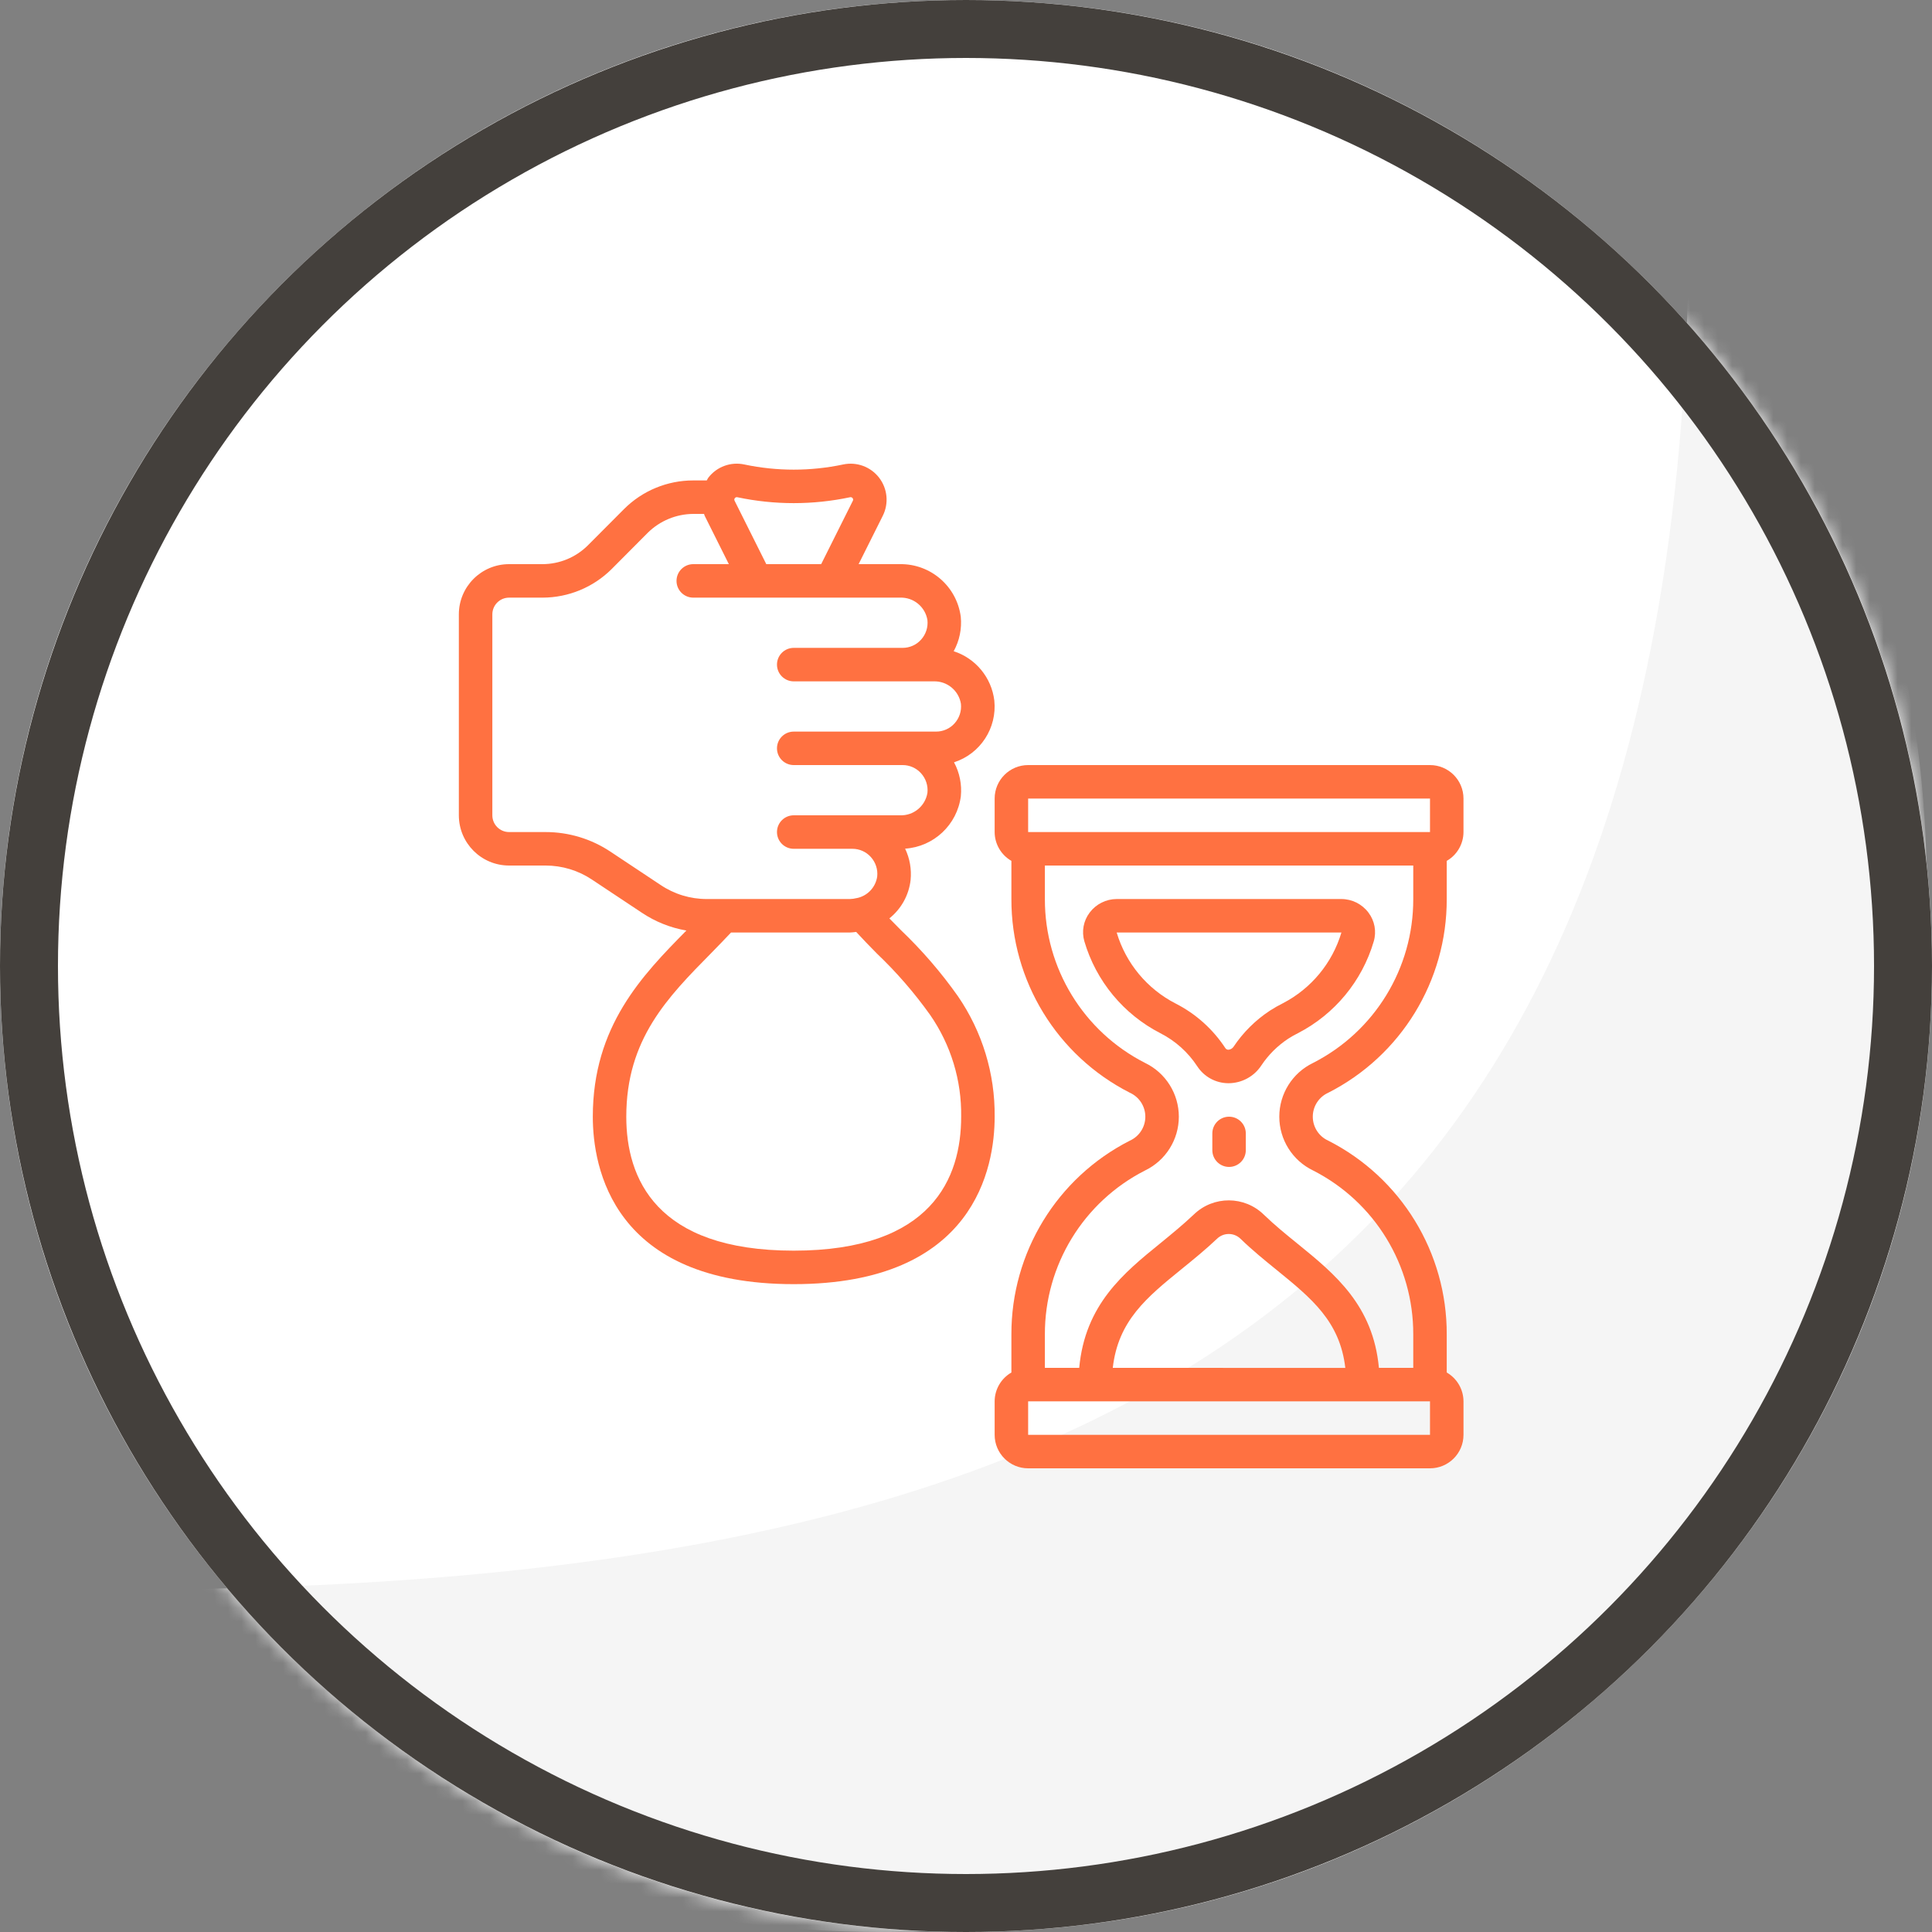 <svg width="140" height="140" viewBox="0 0 140 140" fill="none" xmlns="http://www.w3.org/2000/svg">
<rect x="0" y="0" width="140" height="140" fill="#808080" stroke="none"/>
<path d="M0 70C0 31.34 31.34 0 70 0C108.66 0 140 31.34 140 70C140 108.66 108.66 140 70 140C31.34 140 0 108.66 0 70Z" fill="white"/>
<mask id="mask0_1_7436" style="mask-type:alpha" maskUnits="userSpaceOnUse" x="0" y="0" width="140" height="140">
<circle cx="70" cy="70" r="70" fill="white"/>
</mask>
<g mask="url(#mask0_1_7436)">
<path d="M139.612 64.141C139.612 106.037 105.639 140 63.732 140C41.494 140 21.491 130.437 7.612 115.201C75.404 115.201 122.374 97.694 122.377 16C133.147 29.097 139.612 45.864 139.612 64.141Z" fill="#F5F5F5"/>
</g>
<g clip-path="url(#clip0_1_7436)">
<path d="M36.89 62.72H39.535C40.734 62.72 41.907 63.076 42.903 63.743L46.514 66.142C47.487 66.793 48.586 67.232 49.739 67.43C46.544 70.672 42.957 74.36 42.957 80.92C42.957 84.569 44.375 93.054 57.517 93.054C70.658 93.054 72.077 84.569 72.077 80.92C72.108 77.81 71.181 74.765 69.422 72.2C68.201 70.469 66.814 68.862 65.282 67.399C65 67.113 64.721 66.829 64.446 66.55C65.308 65.863 65.862 64.862 65.986 63.767C66.063 62.989 65.926 62.204 65.589 61.497C67.668 61.357 69.358 59.767 69.626 57.701C69.71 56.85 69.538 55.993 69.132 55.24C71.041 54.624 72.259 52.757 72.052 50.762C71.85 49.099 70.701 47.705 69.108 47.19C69.528 46.428 69.707 45.557 69.621 44.691C69.332 42.49 67.442 40.852 65.221 40.88H62.218L63.969 37.377C64.419 36.48 64.314 35.404 63.699 34.61C63.084 33.817 62.068 33.447 61.086 33.66C58.732 34.156 56.301 34.156 53.947 33.66C52.963 33.444 51.943 33.815 51.329 34.613C51.281 34.675 51.257 34.748 51.215 34.814H50.237C48.358 34.812 46.556 35.556 45.227 36.882L42.593 39.525C41.721 40.39 40.544 40.877 39.317 40.88H36.89C34.88 40.88 33.25 42.51 33.25 44.52V59.08C33.25 61.091 34.88 62.72 36.89 62.72ZM63.549 69.103C64.973 70.459 66.264 71.948 67.404 73.549C68.902 75.712 69.688 78.289 69.65 80.92C69.65 85.348 67.545 90.627 57.517 90.627C47.489 90.627 45.383 85.348 45.383 80.92C45.383 75.305 48.375 72.27 51.542 69.059C52.028 68.565 52.504 68.07 52.973 67.574H61.587C61.74 67.567 61.892 67.553 62.042 67.531C62.525 68.059 63.03 68.576 63.549 69.103ZM53.44 36.033C56.128 36.601 58.904 36.601 61.592 36.033C61.664 36.013 61.74 36.039 61.784 36.099C61.829 36.154 61.835 36.231 61.798 36.293L59.505 40.88H55.528L53.235 36.293C53.198 36.231 53.204 36.154 53.249 36.099C53.293 36.039 53.369 36.013 53.44 36.033ZM35.677 44.52C35.677 43.85 36.22 43.307 36.89 43.307H39.317C41.189 43.304 42.985 42.563 44.314 41.244L46.94 38.606C47.819 37.738 49.002 37.248 50.237 37.24H51.018C51.038 37.285 51.041 37.334 51.064 37.377L52.815 40.88H50.237C49.567 40.88 49.023 41.423 49.023 42.094C49.023 42.764 49.567 43.307 50.237 43.307H65.221C66.197 43.273 67.046 43.968 67.205 44.932C67.261 45.449 67.094 45.966 66.744 46.351C66.403 46.733 65.915 46.949 65.403 46.947H57.517C56.847 46.947 56.303 47.49 56.303 48.16C56.303 48.83 56.847 49.374 57.517 49.374H67.648C68.624 49.339 69.473 50.035 69.632 50.998C69.688 51.516 69.52 52.032 69.171 52.418C68.83 52.799 68.342 53.016 67.83 53.014H57.517C56.847 53.014 56.303 53.557 56.303 54.227C56.303 54.897 56.847 55.44 57.517 55.44H65.403C65.915 55.438 66.403 55.655 66.744 56.036C67.093 56.421 67.261 56.938 67.205 57.454C67.047 58.418 66.197 59.115 65.221 59.08H57.517C56.847 59.08 56.303 59.623 56.303 60.294C56.303 60.964 56.847 61.507 57.517 61.507H61.763C62.275 61.505 62.763 61.721 63.104 62.103C63.453 62.488 63.621 63.004 63.565 63.521C63.451 64.297 62.864 64.919 62.096 65.078H62.08C61.917 65.121 61.75 65.144 61.581 65.147H51.219C50.024 65.15 48.854 64.793 47.863 64.124L44.248 61.723C42.853 60.79 41.213 60.293 39.535 60.294H36.89C36.22 60.294 35.677 59.75 35.677 59.08V44.52Z" fill="#FF7141"/>
<path d="M103.623 55.44H74.503C73.163 55.44 72.076 56.526 72.076 57.867V60.293C72.079 61.156 72.541 61.953 73.29 62.383V65.147C73.274 71.069 76.592 76.497 81.871 79.182C82.555 79.49 82.995 80.17 82.995 80.92C82.995 81.67 82.555 82.35 81.871 82.657C76.592 85.343 73.274 90.77 73.29 96.693V99.457C72.541 99.887 72.079 100.684 72.076 101.547V103.973C72.076 105.313 73.163 106.4 74.503 106.4H103.623C104.963 106.4 106.05 105.313 106.05 103.973V101.547C106.047 100.684 105.584 99.887 104.836 99.457V96.693C104.852 90.77 101.533 85.343 96.254 82.657C95.57 82.35 95.13 81.67 95.13 80.92C95.13 80.17 95.57 79.49 96.254 79.182C101.533 76.497 104.852 71.069 104.836 65.147V62.383C105.584 61.953 106.047 61.156 106.05 60.293V57.867C106.05 56.526 104.963 55.44 103.623 55.44ZM74.503 57.867H103.623V60.293H74.503V57.867ZM74.503 103.973V101.547H103.623V103.973H74.503ZM80.636 99.12C81.026 95.697 83.096 94.014 85.648 91.942C86.487 91.26 87.355 90.556 88.197 89.758C88.673 89.303 89.424 89.308 89.895 89.768C90.745 90.594 91.639 91.318 92.501 92.018C95.038 94.081 97.096 95.748 97.487 99.124L80.636 99.12ZM102.41 65.147C102.423 70.157 99.616 74.75 95.15 77.023C93.654 77.744 92.703 79.259 92.703 80.92C92.703 82.581 93.654 84.096 95.15 84.817C99.616 87.09 102.423 91.682 102.41 96.693L102.41 99.12H99.921C99.5 94.58 96.726 92.318 94.033 90.13C93.211 89.464 92.361 88.774 91.585 88.022C90.179 86.645 87.934 86.636 86.516 88C85.749 88.728 84.919 89.407 84.118 90.062C81.41 92.257 78.628 94.532 78.204 99.12H75.716L75.716 96.693C75.703 91.682 78.51 87.09 82.975 84.817C84.472 84.096 85.423 82.581 85.423 80.92C85.423 79.259 84.472 77.744 82.975 77.023C78.51 74.75 75.703 70.157 75.716 65.147L75.716 62.72H102.41L102.41 65.147Z" fill="#FF7141"/>
<path d="M84.088 74.872C85.171 75.424 86.09 76.249 86.757 77.266C87.254 78.03 88.102 78.492 89.013 78.494H89.025C89.982 78.491 90.875 78.008 91.401 77.207C91.914 76.436 92.578 75.776 93.352 75.266C93.576 75.122 93.807 74.991 94.046 74.872C96.714 73.499 98.703 71.092 99.548 68.213C99.758 67.496 99.614 66.723 99.162 66.129C98.7 65.513 97.975 65.15 97.205 65.147H80.92C80.15 65.149 79.426 65.512 78.963 66.127C78.511 66.721 78.368 67.494 78.577 68.211C79.424 71.092 81.416 73.5 84.088 74.872ZM97.204 67.574C96.545 69.784 95.017 71.633 92.969 72.696C92.648 72.856 92.337 73.033 92.035 73.227C90.981 73.917 90.078 74.814 89.38 75.863C89.296 75.979 89.166 76.053 89.024 76.067C88.93 76.072 88.84 76.026 88.791 75.946C87.891 74.575 86.65 73.462 85.188 72.718C83.123 71.658 81.58 69.799 80.92 67.574H97.204Z" fill="#FF7141"/>
<path fill-rule="evenodd" clip-rule="evenodd" d="M89.063 80.92C88.393 80.92 87.85 81.464 87.85 82.134V83.347C87.85 84.017 88.393 84.56 89.063 84.56C89.733 84.56 90.276 84.017 90.276 83.347V82.134C90.276 81.464 89.733 80.92 89.063 80.92Z" fill="#FF7141"/>
</g>
<circle cx="70" cy="70" r="67.9" stroke="#44403C" stroke-width="4.2"/>
<defs>
<clipPath id="clip0_1_7436">
<rect width="72.8" height="72.8" fill="white" transform="translate(33.25 33.6)"/>
</clipPath>
</defs>
</svg>
